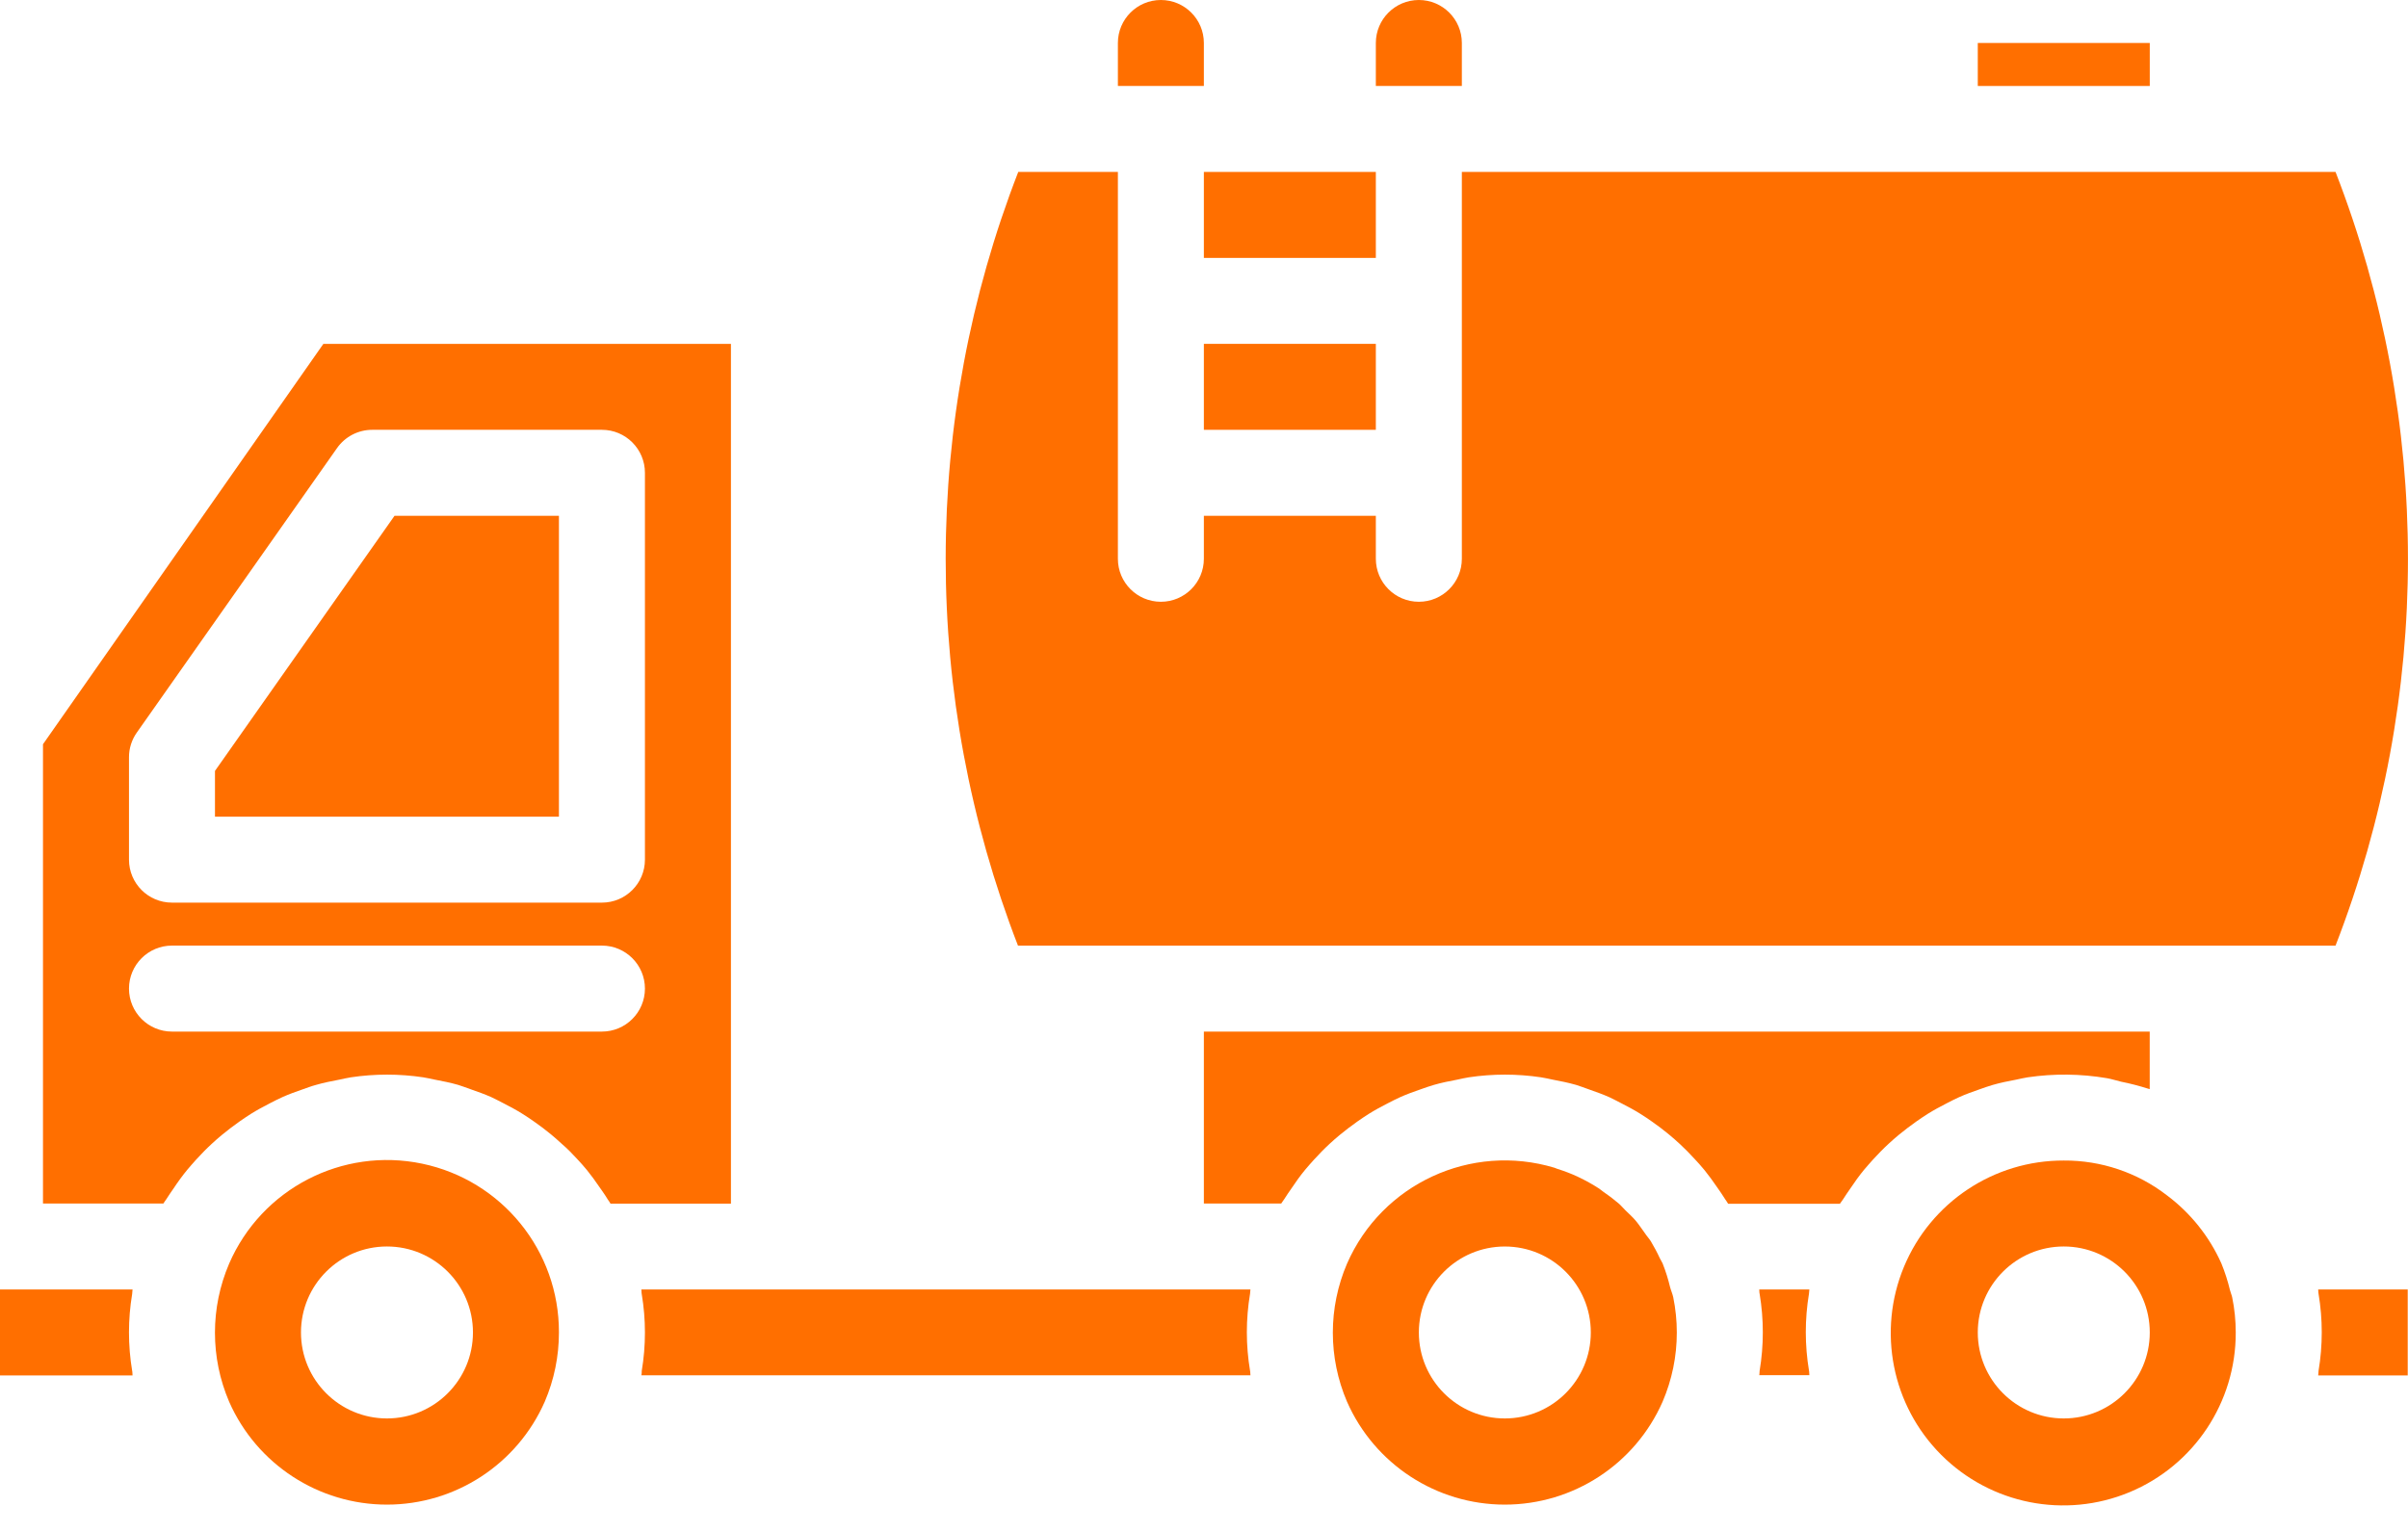 <svg width="88" height="56" viewBox="0 0 88 56" fill="none" xmlns="http://www.w3.org/2000/svg">
<path d="M81.705 48.709C81.705 48.278 81.662 47.847 81.575 47.425C81.557 47.336 81.515 47.251 81.494 47.161C81.414 46.828 81.309 46.501 81.179 46.183C80.738 45.199 80.054 44.343 79.191 43.697C78.112 42.863 76.784 42.415 75.42 42.424C72.867 42.416 70.562 43.949 69.581 46.306C68.601 48.664 69.138 51.38 70.944 53.185C72.75 54.99 75.466 55.529 77.823 54.548C80.18 53.568 81.713 51.261 81.705 48.709V48.709ZM75.42 51.852C73.685 51.852 72.278 50.444 72.278 48.709C72.278 46.973 73.685 45.566 75.42 45.566C77.156 45.566 78.563 46.973 78.563 48.709C78.563 50.444 77.156 51.852 75.42 51.852Z" fill="#FF6F00"/>
<path d="M20.426 18.855H14.418L7.856 28.181V29.854H20.426V18.855Z" fill="#FF6F00"/>
<path d="M61.279 48.709C61.279 48.278 61.235 47.847 61.149 47.425C61.123 47.3 61.067 47.18 61.034 47.056C60.964 46.761 60.873 46.472 60.762 46.19C60.733 46.124 60.693 46.066 60.661 46.002C60.562 45.786 60.45 45.577 60.328 45.373C60.259 45.266 60.171 45.172 60.104 45.068C59.998 44.924 59.901 44.773 59.789 44.638C59.678 44.502 59.534 44.374 59.402 44.245C59.318 44.162 59.244 44.071 59.155 43.994C58.973 43.839 58.782 43.694 58.585 43.56C58.534 43.525 58.49 43.483 58.438 43.448C58.199 43.294 57.951 43.155 57.693 43.033L57.652 43.012C57.414 42.902 57.168 42.808 56.917 42.73C56.88 42.718 56.845 42.699 56.809 42.688C53.758 41.769 50.502 43.275 49.226 46.195C48.536 47.805 48.536 49.628 49.226 51.239C50.232 53.526 52.494 55.002 54.993 55.002C57.492 55.002 59.755 53.526 60.76 51.239C61.103 50.439 61.28 49.578 61.279 48.709V48.709ZM54.994 51.852C53.258 51.852 51.852 50.445 51.852 48.709C51.852 46.973 53.258 45.567 54.994 45.567C56.729 45.567 58.136 46.973 58.136 48.709C58.136 50.445 56.729 51.852 54.994 51.852Z" fill="#FF6F00"/>
<path d="M20.426 48.709C20.435 45.725 18.345 43.148 15.425 42.538C12.504 41.929 9.558 43.457 8.373 46.195C7.683 47.805 7.683 49.628 8.373 51.239C9.379 53.526 11.642 55.002 14.141 55.002C16.639 55.002 18.902 53.526 19.908 51.239C20.251 50.439 20.427 49.578 20.426 48.709V48.709ZM14.141 51.852C12.406 51.852 10.999 50.444 10.999 48.709C10.999 46.973 12.406 45.566 14.141 45.566C15.877 45.566 17.284 46.973 17.284 48.709C17.284 50.444 15.877 51.852 14.141 51.852Z" fill="#FF6F00"/>
<path d="M66.123 47.138H64.291C64.3 47.191 64.291 47.246 64.305 47.294C64.461 48.228 64.461 49.18 64.305 50.114C64.297 50.167 64.305 50.222 64.291 50.27H66.123C66.114 50.216 66.123 50.159 66.109 50.102C65.954 49.172 65.954 48.221 66.109 47.29C66.117 47.246 66.114 47.191 66.123 47.138Z" fill="#FF6F00"/>
<path d="M67.357 43.838C67.44 43.703 67.533 43.575 67.621 43.445C67.778 43.208 67.948 42.973 68.126 42.757C68.229 42.632 68.338 42.516 68.441 42.397C68.627 42.193 68.819 41.995 69.023 41.808C69.143 41.696 69.266 41.589 69.393 41.484C69.603 41.312 69.816 41.149 70.032 40.997C70.171 40.901 70.308 40.806 70.45 40.717C70.675 40.577 70.908 40.451 71.143 40.331C71.3 40.253 71.444 40.173 71.599 40.106C71.844 39.995 72.097 39.907 72.353 39.817C72.51 39.763 72.668 39.704 72.825 39.66C73.107 39.578 73.397 39.521 73.687 39.466C73.825 39.439 73.96 39.402 74.102 39.382C75.061 39.241 76.036 39.251 76.992 39.413C77.169 39.442 77.338 39.501 77.512 39.541C77.843 39.607 78.17 39.692 78.492 39.794C78.515 39.803 78.539 39.806 78.561 39.814V37.71H43.995V43.995H46.823C46.855 43.94 46.898 43.891 46.931 43.838C47.014 43.703 47.106 43.575 47.195 43.445C47.352 43.208 47.521 42.973 47.7 42.757C47.802 42.632 47.911 42.516 48.015 42.397C48.201 42.193 48.393 41.995 48.596 41.808C48.717 41.696 48.84 41.589 48.967 41.484C49.176 41.312 49.39 41.149 49.606 40.997C49.745 40.901 49.881 40.806 50.024 40.717C50.249 40.577 50.481 40.451 50.717 40.331C50.874 40.253 51.018 40.173 51.173 40.106C51.418 39.995 51.67 39.907 51.927 39.817C52.084 39.763 52.241 39.704 52.399 39.66C52.681 39.578 52.97 39.521 53.261 39.466C53.399 39.439 53.534 39.402 53.676 39.382C54.552 39.251 55.442 39.251 56.318 39.382C56.462 39.402 56.598 39.439 56.739 39.466C57.027 39.521 57.315 39.578 57.594 39.658C57.752 39.706 57.909 39.768 58.066 39.823C58.315 39.91 58.562 39.998 58.803 40.104C58.96 40.177 59.117 40.262 59.274 40.342C59.499 40.457 59.72 40.575 59.934 40.709C60.092 40.805 60.239 40.908 60.39 41.013C60.593 41.156 60.79 41.304 60.982 41.463C61.125 41.581 61.264 41.703 61.399 41.828C61.582 41.998 61.756 42.177 61.925 42.361C62.051 42.497 62.175 42.632 62.291 42.775C62.448 42.973 62.606 43.182 62.747 43.394C62.85 43.544 62.957 43.69 63.051 43.847C63.084 43.899 63.123 43.944 63.154 44.004H67.239C67.281 43.94 67.324 43.891 67.357 43.838V43.838Z" fill="#FF6F00"/>
<path d="M45.697 47.138H23.439C23.448 47.192 23.439 47.249 23.452 47.306C23.608 48.236 23.608 49.187 23.452 50.118C23.452 50.171 23.452 50.227 23.439 50.275H45.697C45.688 50.22 45.697 50.164 45.683 50.107C45.527 49.176 45.527 48.226 45.683 47.294C45.691 47.246 45.688 47.191 45.697 47.138Z" fill="#FF6F00"/>
<path d="M37.212 6.285C33.679 15.38 33.676 25.469 37.202 34.568H85.352C88.881 25.47 88.881 15.382 85.352 6.285H53.423V20.427C53.423 21.294 52.719 21.998 51.852 21.998C50.984 21.998 50.28 21.294 50.28 20.427V18.855H43.995V20.427C43.995 21.294 43.292 21.998 42.424 21.998C41.556 21.998 40.853 21.294 40.853 20.427V6.285H37.212Z" fill="#FF6F00"/>
<path d="M4.844 47.138H0V50.28H4.844C4.835 50.225 4.844 50.168 4.83 50.111C4.675 49.181 4.675 48.23 4.83 47.3C4.838 47.246 4.835 47.191 4.844 47.138Z" fill="#FF6F00"/>
<path d="M43.995 6.285H50.28V9.428H43.995V6.285Z" fill="#FF6F00"/>
<path d="M43.995 12.57H50.28V15.712H43.995V12.57Z" fill="#FF6F00"/>
<path d="M84.718 50.28H87.99V47.138H84.718C84.727 47.191 84.718 47.246 84.731 47.294C84.887 48.228 84.887 49.18 84.731 50.114C84.724 50.171 84.727 50.227 84.718 50.28Z" fill="#FF6F00"/>
<path d="M21.083 42.358C21.209 42.494 21.333 42.629 21.449 42.772C21.606 42.97 21.764 43.179 21.905 43.391C22.009 43.541 22.116 43.687 22.209 43.844C22.242 43.896 22.282 43.941 22.312 44.001H26.712V12.57H11.818L1.571 27.206V43.995H5.971C6.002 43.94 6.045 43.891 6.078 43.838C6.161 43.703 6.254 43.575 6.342 43.445C6.499 43.208 6.669 42.973 6.848 42.757C6.95 42.632 7.058 42.516 7.162 42.397C7.348 42.193 7.54 41.995 7.744 41.808C7.864 41.696 7.987 41.589 8.114 41.484C8.324 41.312 8.537 41.149 8.753 40.997C8.892 40.901 9.029 40.806 9.171 40.717C9.396 40.577 9.629 40.451 9.864 40.331C10.021 40.253 10.165 40.173 10.32 40.106C10.565 39.995 10.818 39.907 11.074 39.817C11.231 39.763 11.381 39.704 11.546 39.66C11.828 39.578 12.117 39.521 12.408 39.466C12.546 39.439 12.681 39.402 12.823 39.382C13.7 39.251 14.589 39.251 15.466 39.382C15.609 39.402 15.746 39.439 15.887 39.466C16.174 39.521 16.462 39.578 16.741 39.658C16.899 39.706 17.056 39.768 17.213 39.823C17.463 39.91 17.71 39.998 17.95 40.104C18.107 40.177 18.264 40.262 18.422 40.342C18.646 40.457 18.867 40.575 19.081 40.709C19.239 40.805 19.386 40.908 19.537 41.013C19.74 41.156 19.938 41.304 20.13 41.463C20.272 41.581 20.411 41.703 20.546 41.828C20.741 41.995 20.914 42.174 21.083 42.358ZM4.714 27.682C4.713 27.359 4.814 27.043 5 26.779L12.317 16.38C12.612 15.961 13.091 15.712 13.603 15.712H21.998C22.865 15.712 23.569 16.416 23.569 17.284V31.425C23.569 32.293 22.865 32.996 21.998 32.996H6.285C5.417 32.996 4.714 32.293 4.714 31.425V27.682ZM6.285 37.71C5.417 37.71 4.714 37.006 4.714 36.139C4.714 35.271 5.417 34.567 6.285 34.567H21.998C22.865 34.567 23.569 35.271 23.569 36.139C23.569 37.006 22.865 37.71 21.998 37.71H6.285Z" fill="#FF6F00"/>
<path d="M72.278 1.571H78.563V3.143H72.278V1.571Z" fill="#FF6F00"/>
<path d="M42.424 0C41.556 0 40.853 0.704 40.853 1.571V3.143H43.995V1.571C43.995 0.704 43.292 0 42.424 0V0Z" fill="#FF6F00"/>
<path d="M53.423 1.571C53.423 0.704 52.719 0 51.852 0C50.984 0 50.28 0.704 50.28 1.571V3.143H53.423V1.571Z" fill="#FF6F00"/>
</svg>

